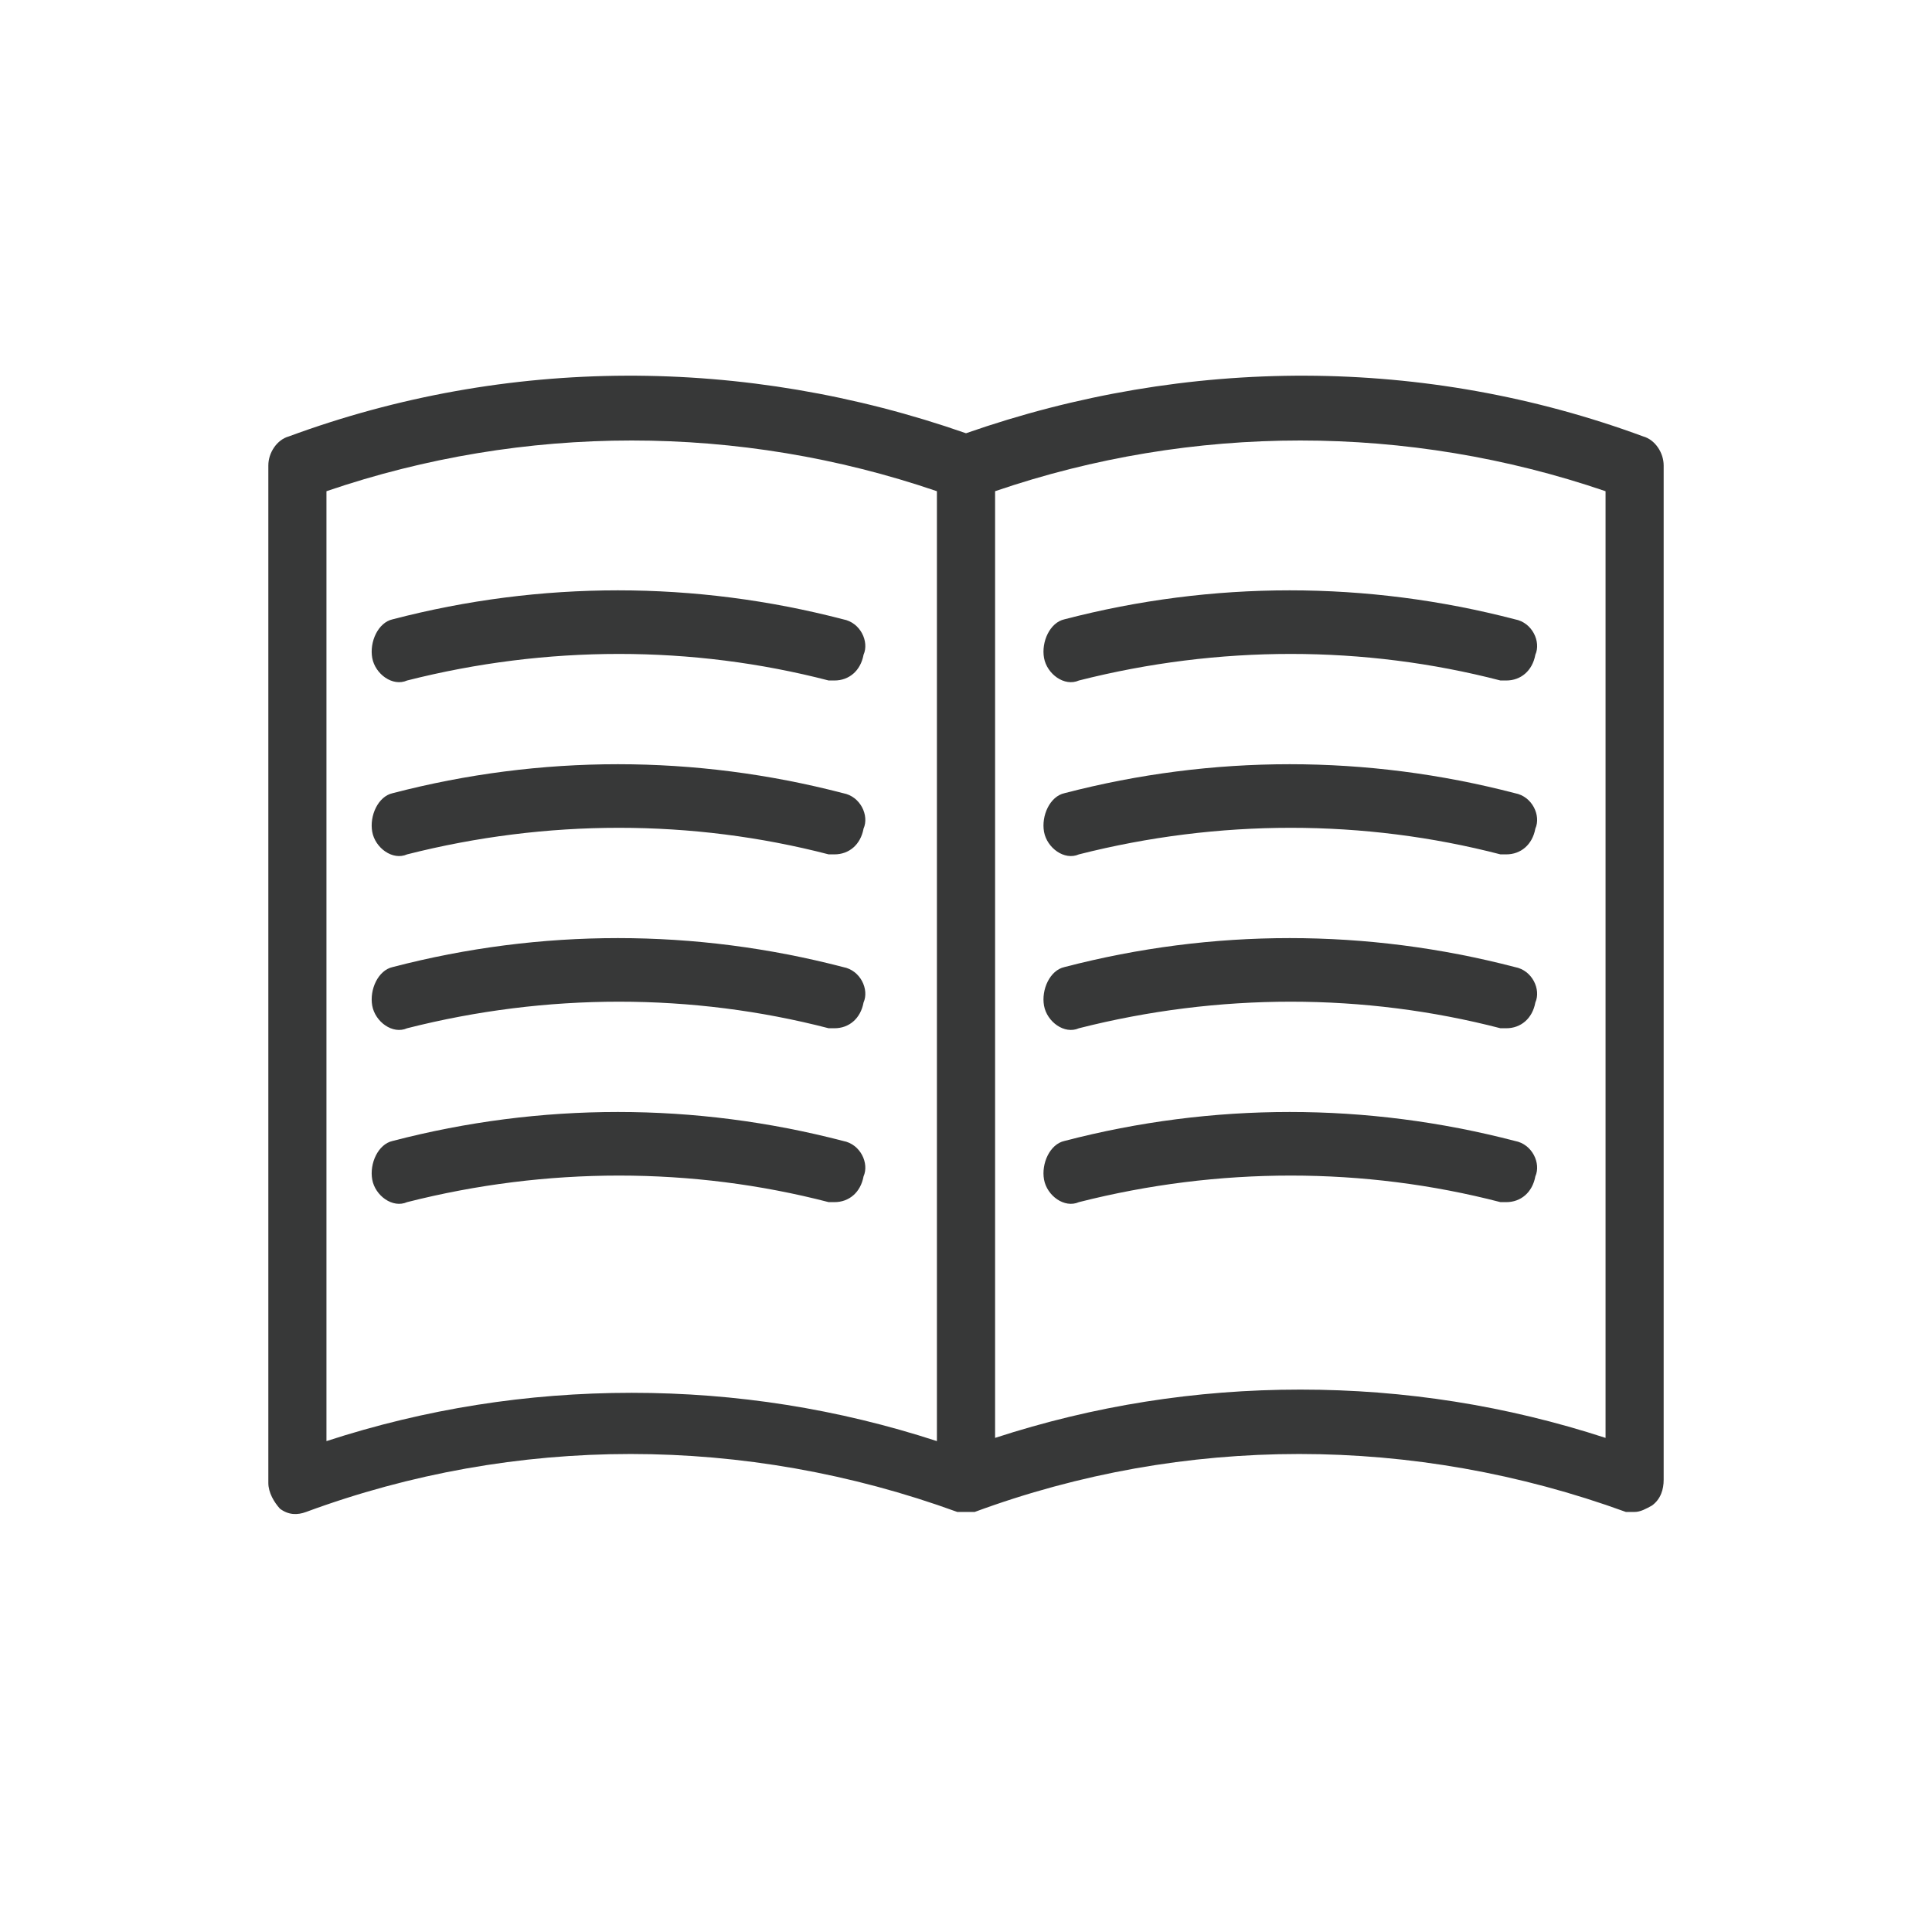 <?xml version="1.0" encoding="UTF-8"?>
<svg width="36px" height="36px" viewBox="0 0 36 36" version="1.1" xmlns="http://www.w3.org/2000/svg" xmlns:xlink="http://www.w3.org/1999/xlink">
    <!-- Generator: Sketch 52.5 (67469) - http://www.bohemiancoding.com/sketch -->
    <title>editorial-outline-black</title>
    <desc>Created with Sketch.</desc>
    <g id="editorial-outline-black" stroke="none" stroke-width="1" fill="none" fill-rule="evenodd">
        <g id="Group-41">
            <g id="noun_Book_1003901_000000" transform="translate(5, 7)" fill="#373838">
                <path d="M25.621,1.133 C21.558,-0.367 17.117,-0.367 13,1.073 C8.883,-0.367 4.442,-0.367 0.379,1.133 C0.163,1.193 0,1.433 0,1.673 L0,20.633 C0,20.813 0.108,20.993 0.217,21.113 C0.379,21.233 0.542,21.233 0.704,21.173 C4.604,19.733 8.883,19.733 12.838,21.173 C12.838,21.173 12.892,21.173 12.892,21.173 C12.892,21.173 12.946,21.173 12.946,21.173 C12.946,21.173 13,21.173 13,21.173 C13.054,21.173 13.108,21.173 13.162,21.173 C13.162,21.173 13.162,21.173 13.162,21.173 C17.062,19.733 21.342,19.733 25.296,21.173 C25.35,21.173 25.404,21.173 25.458,21.173 C25.567,21.173 25.675,21.113 25.783,21.053 C25.946,20.933 26,20.753 26,20.573 L26,1.673 C26,1.433 25.837,1.193 25.621,1.133 Z M6.771,18.953 C4.821,18.953 2.925,19.253 1.083,19.853 L1.083,2.153 C4.767,0.893 8.775,0.893 12.458,2.153 L12.458,19.853 C10.617,19.253 8.721,18.953 6.771,18.953 Z M24.917,19.793 C23.075,19.193 21.179,18.893 19.229,18.893 C17.279,18.893 15.383,19.193 13.542,19.793 L13.542,2.153 C17.225,0.893 21.233,0.893 24.917,2.153 L24.917,19.793 Z" id="Shape" fill-rule="nonzero"></path>
                <g id="Group-6" transform="translate(1.926, 4)">
                    <path d="M8.785,0.54 C6.023,-0.18 3.152,-0.18 0.39,0.54 C0.119,0.6 -0.044,0.96 0.01,1.26 C0.065,1.56 0.39,1.8 0.66,1.68 C3.26,1.02 5.969,1.02 8.515,1.68 C8.569,1.68 8.623,1.68 8.623,1.68 C8.894,1.68 9.11,1.5 9.165,1.2 C9.273,0.96 9.11,0.6 8.785,0.54 Z" id="Path"></path>
                    <path d="M8.785,3.78 C6.023,3.06 3.152,3.06 0.39,3.78 C0.119,3.84 -0.044,4.2 0.01,4.5 C0.065,4.8 0.39,5.04 0.66,4.92 C3.26,4.26 5.969,4.26 8.515,4.92 C8.569,4.92 8.623,4.92 8.623,4.92 C8.894,4.92 9.11,4.74 9.165,4.44 C9.273,4.2 9.11,3.84 8.785,3.78 Z" id="Path-Copy-2"></path>
                    <path d="M8.785,7.02 C6.023,6.3 3.152,6.3 0.39,7.02 C0.119,7.08 -0.044,7.44 0.01,7.74 C0.065,8.04 0.39,8.28 0.66,8.16 C3.26,7.5 5.969,7.5 8.515,8.16 C8.569,8.16 8.623,8.16 8.623,8.16 C8.894,8.16 9.11,7.98 9.165,7.68 C9.273,7.44 9.11,7.08 8.785,7.02 Z" id="Path-Copy-5"></path>
                    <path d="M8.785,10.26 C6.023,9.54 3.152,9.54 0.39,10.26 C0.119,10.32 -0.044,10.68 0.01,10.98 C0.065,11.28 0.39,11.52 0.66,11.4 C3.26,10.74 5.969,10.74 8.515,11.4 C8.569,11.4 8.623,11.4 8.623,11.4 C8.894,11.4 9.11,11.22 9.165,10.92 C9.273,10.68 9.11,10.32 8.785,10.26 Z" id="Path-Copy-7"></path>
                </g>
                <g id="Group-6-Copy" transform="translate(14.444, 4)">
                    <path d="M8.785,0.54 C6.023,-0.18 3.152,-0.18 0.39,0.54 C0.119,0.6 -0.044,0.96 0.01,1.26 C0.065,1.56 0.39,1.8 0.66,1.68 C3.26,1.02 5.969,1.02 8.515,1.68 C8.569,1.68 8.623,1.68 8.623,1.68 C8.894,1.68 9.11,1.5 9.165,1.2 C9.273,0.96 9.11,0.6 8.785,0.54 Z" id="Path"></path>
                    <path d="M8.785,3.78 C6.023,3.06 3.152,3.06 0.39,3.78 C0.119,3.84 -0.044,4.2 0.01,4.5 C0.065,4.8 0.39,5.04 0.66,4.92 C3.26,4.26 5.969,4.26 8.515,4.92 C8.569,4.92 8.623,4.92 8.623,4.92 C8.894,4.92 9.11,4.74 9.165,4.44 C9.273,4.2 9.11,3.84 8.785,3.78 Z" id="Path-Copy-2"></path>
                    <path d="M8.785,7.02 C6.023,6.3 3.152,6.3 0.39,7.02 C0.119,7.08 -0.044,7.44 0.01,7.74 C0.065,8.04 0.39,8.28 0.66,8.16 C3.26,7.5 5.969,7.5 8.515,8.16 C8.569,8.16 8.623,8.16 8.623,8.16 C8.894,8.16 9.11,7.98 9.165,7.68 C9.273,7.44 9.11,7.08 8.785,7.02 Z" id="Path-Copy-5"></path>
                    <path d="M8.785,10.26 C6.023,9.54 3.152,9.54 0.39,10.26 C0.119,10.32 -0.044,10.68 0.01,10.98 C0.065,11.28 0.39,11.52 0.66,11.4 C3.26,10.74 5.969,10.74 8.515,11.4 C8.569,11.4 8.623,11.4 8.623,11.4 C8.894,11.4 9.11,11.22 9.165,10.92 C9.273,10.68 9.11,10.32 8.785,10.26 Z" id="Path-Copy-7"></path>
                </g>
            </g>
            <rect id="Rectangle-Copy-12" x="0" y="0" width="36" height="36"></rect>
        </g>
    </g>
</svg>
